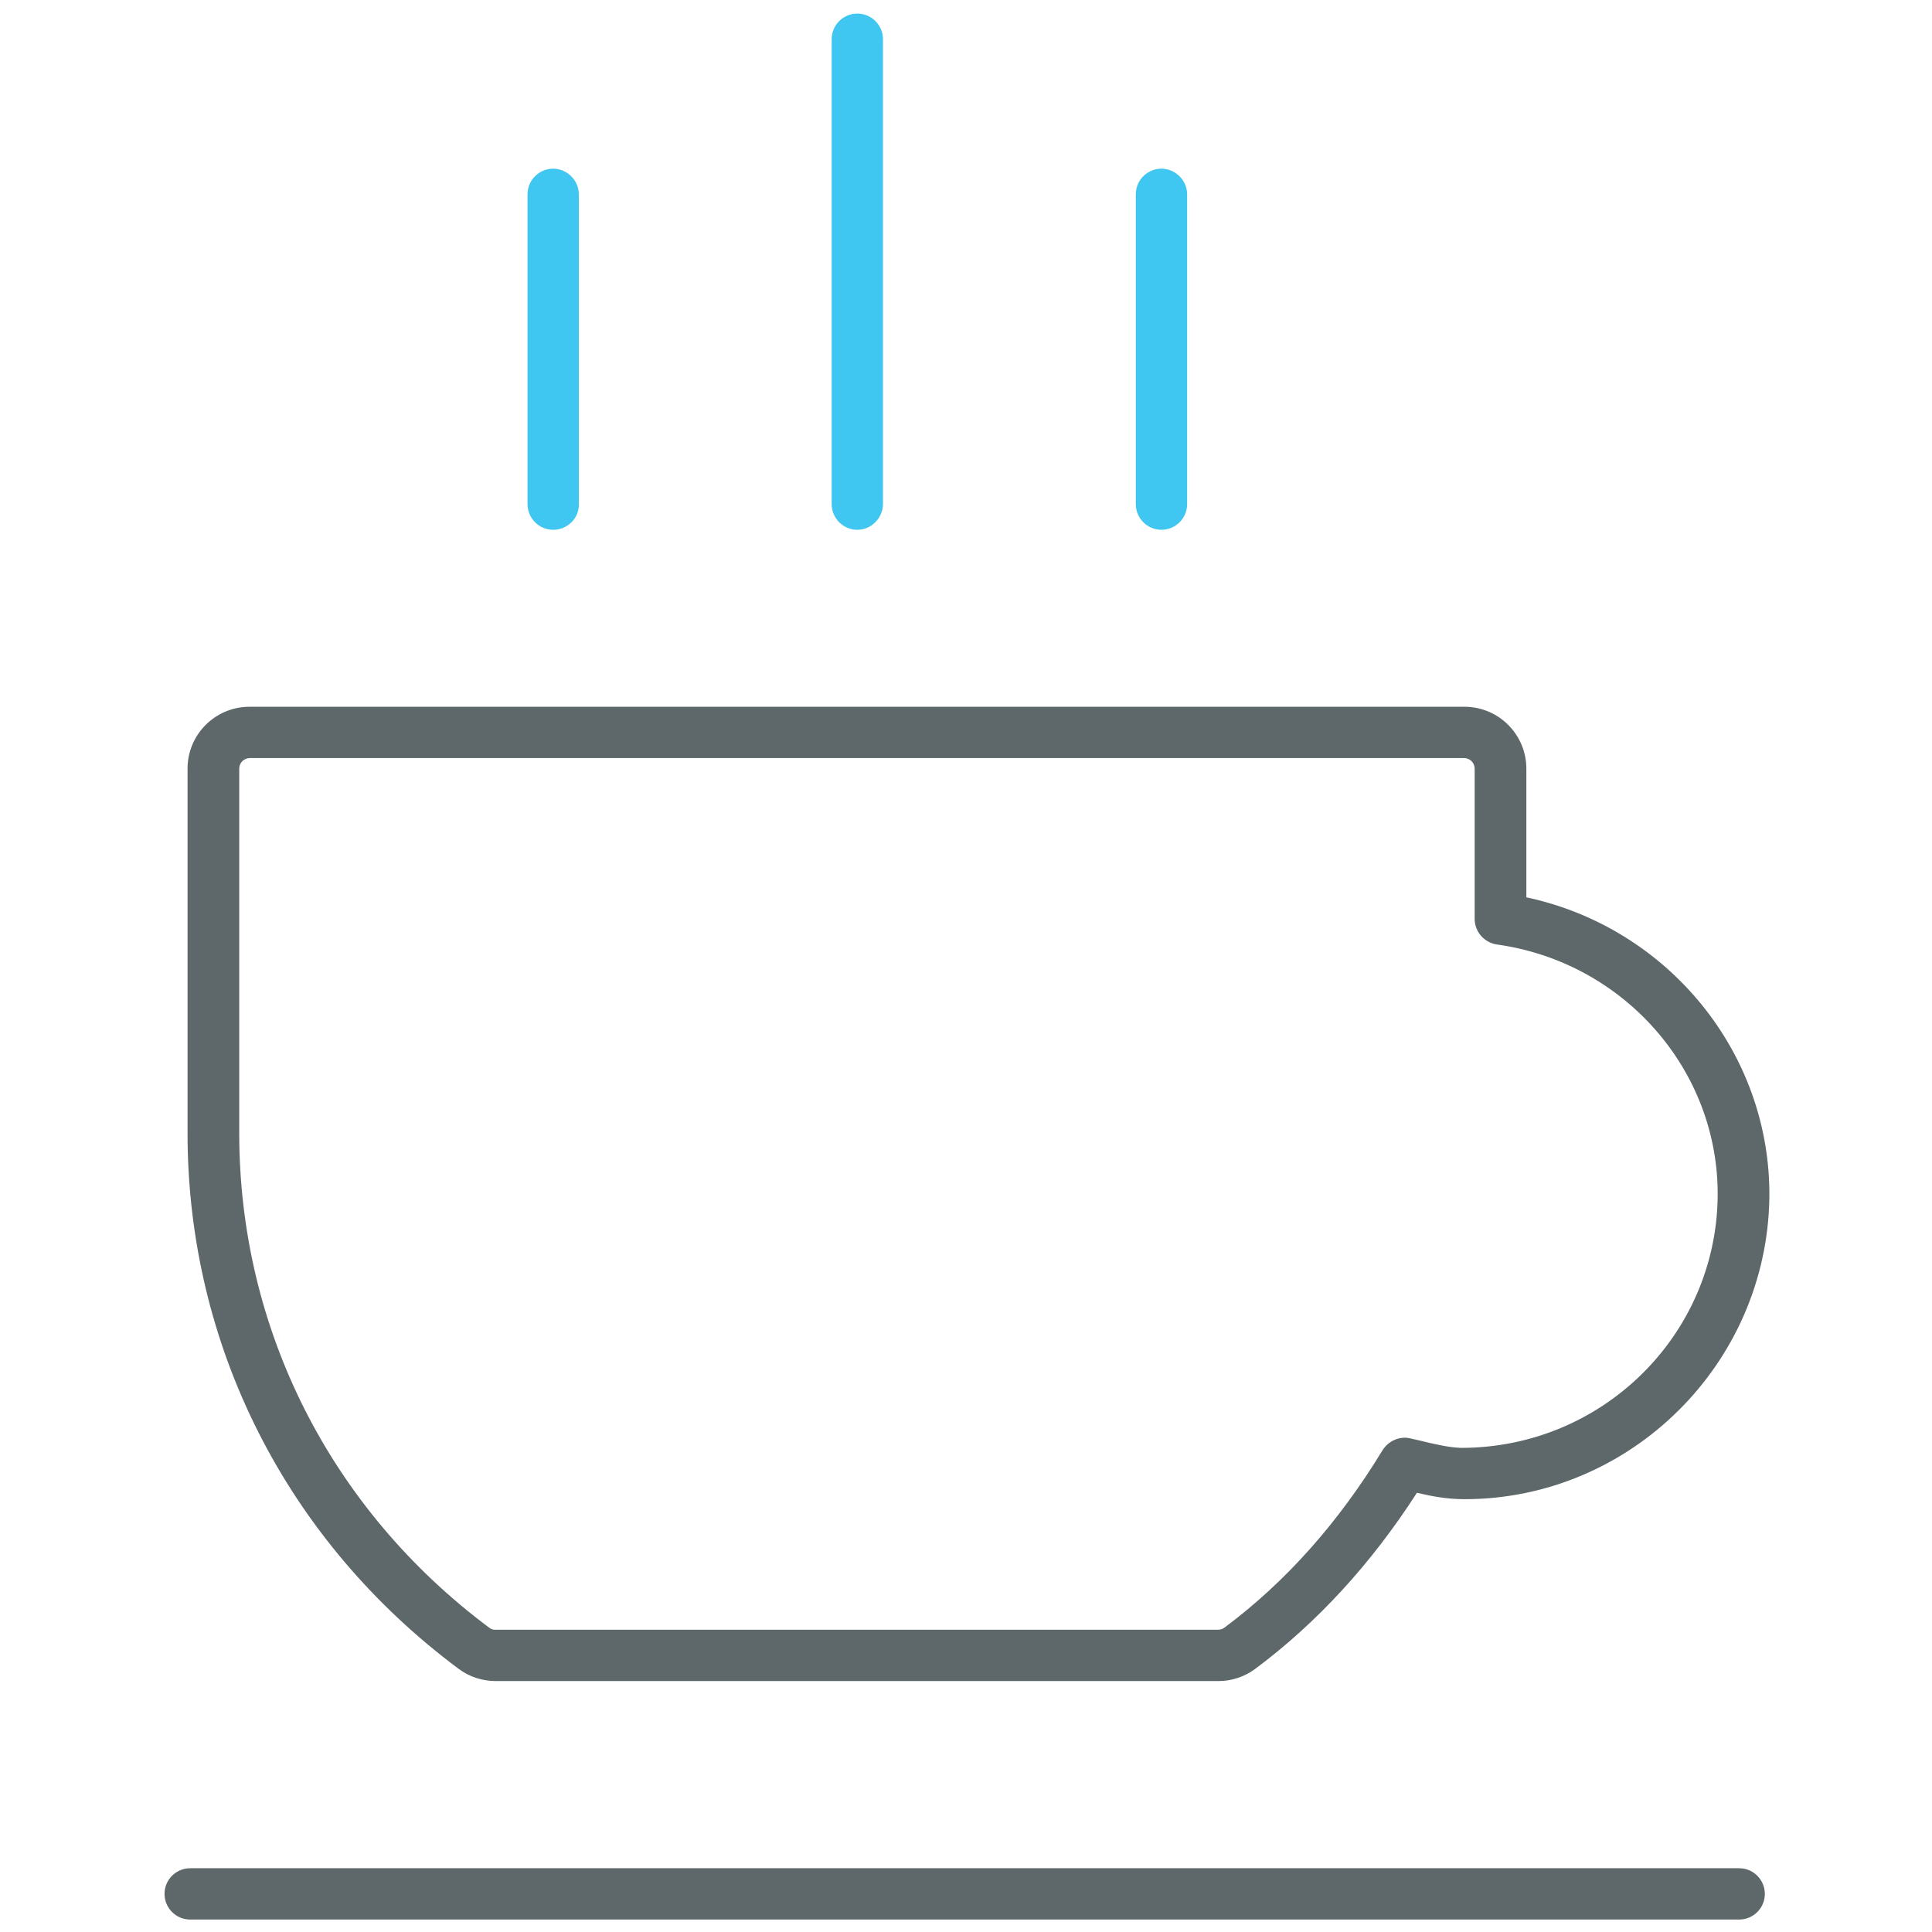 <?xml version="1.0" encoding="utf-8"?>
<!-- Generator: Adobe Illustrator 22.0.0, SVG Export Plug-In . SVG Version: 6.00 Build 0)  -->
<svg version="1.1" id="Layer_1" xmlns="http://www.w3.org/2000/svg" xmlns:xlink="http://www.w3.org/1999/xlink" x="0px" y="0px"
	 viewBox="0 0 512 512" style="enable-background:new 0 0 512 512;" xml:space="preserve">
<style type="text/css">
	.st0{fill:none;stroke:#69C299;stroke-linecap:round;stroke-linejoin:round;stroke-miterlimit:10;}
	.st1{fill:#5E686B;}
	.st2{fill:#3FC6F1;}
</style>
<path class="st0" d="M109.8,419.3"/>
<path class="st1" d="M460.9,508.7H50.4c-3.8,0-6.8-3.1-6.8-6.8c0-3.8,3.1-6.8,6.8-6.8h410.5c3.8,0,6.8,3.1,6.8,6.8
	C467.7,505.7,464.6,508.7,460.9,508.7z"/>
<g id="Cofee_cup_1_1_">
	<g>
		<path class="st1" d="M322.9,445.5H131.4c-3.5,0-7-1.1-9.8-3.2c-45.7-34-71.9-85.8-71.9-142v-96.6c0-9.1,7.4-16.4,16.4-16.4h322
			c9.1,0,16.4,7.4,16.4,16.4v34.1c37.5,8,64.8,41.2,64.4,79.5c-0.6,44.1-36.8,80-80.8,80c-4.7,0-8.8-0.8-12.6-1.7
			c-12.1,18.8-26.5,34.5-42.9,46.7C329.9,444.3,326.5,445.5,322.9,445.5z M66.2,200.9c-1.5,0-2.8,1.2-2.8,2.8v96.6
			c0,51.9,24.2,99.7,66.3,131.1c0.5,0.4,1,0.5,1.6,0.5h191.5c0.6,0,1.2-0.2,1.6-0.5c16.3-12.1,30.4-28,42-47.1
			c1.6-2.5,4.6-3.8,7.4-3.1l2.2,0.5c4.1,1,7.9,1.9,11.2,2c37.4,0,67.5-29.8,68-66.5c0.4-33.5-24.8-62.2-58.5-66.9
			c-3.4-0.5-5.9-3.4-5.9-6.8v-39.8c0-1.5-1.2-2.8-2.8-2.8L66.2,200.9L66.2,200.9z"/>
	</g>
</g>
<path class="st2" d="M146.6,140.4c-3.8,0-6.8-3.1-6.8-6.8V51.5c0-3.8,3.1-6.8,6.8-6.8s6.8,3.1,6.8,6.8v82.1
	C153.5,137.3,150.4,140.4,146.6,140.4z"/>
<path class="st2" d="M307.8,140.4c-3.8,0-6.8-3.1-6.8-6.8V51.5c0-3.8,3.1-6.8,6.8-6.8s6.8,3.1,6.8,6.8v82.1
	C314.6,137.3,311.6,140.4,307.8,140.4z"/>
<path class="st2" d="M227.2,140.4c-3.8,0-6.8-3.1-6.8-6.8V10.4c0-3.8,3.1-6.8,6.8-6.8c3.8,0,6.8,3.1,6.8,6.8v123.1
	C234,137.3,230.9,140.4,227.2,140.4z"/>
</svg>
